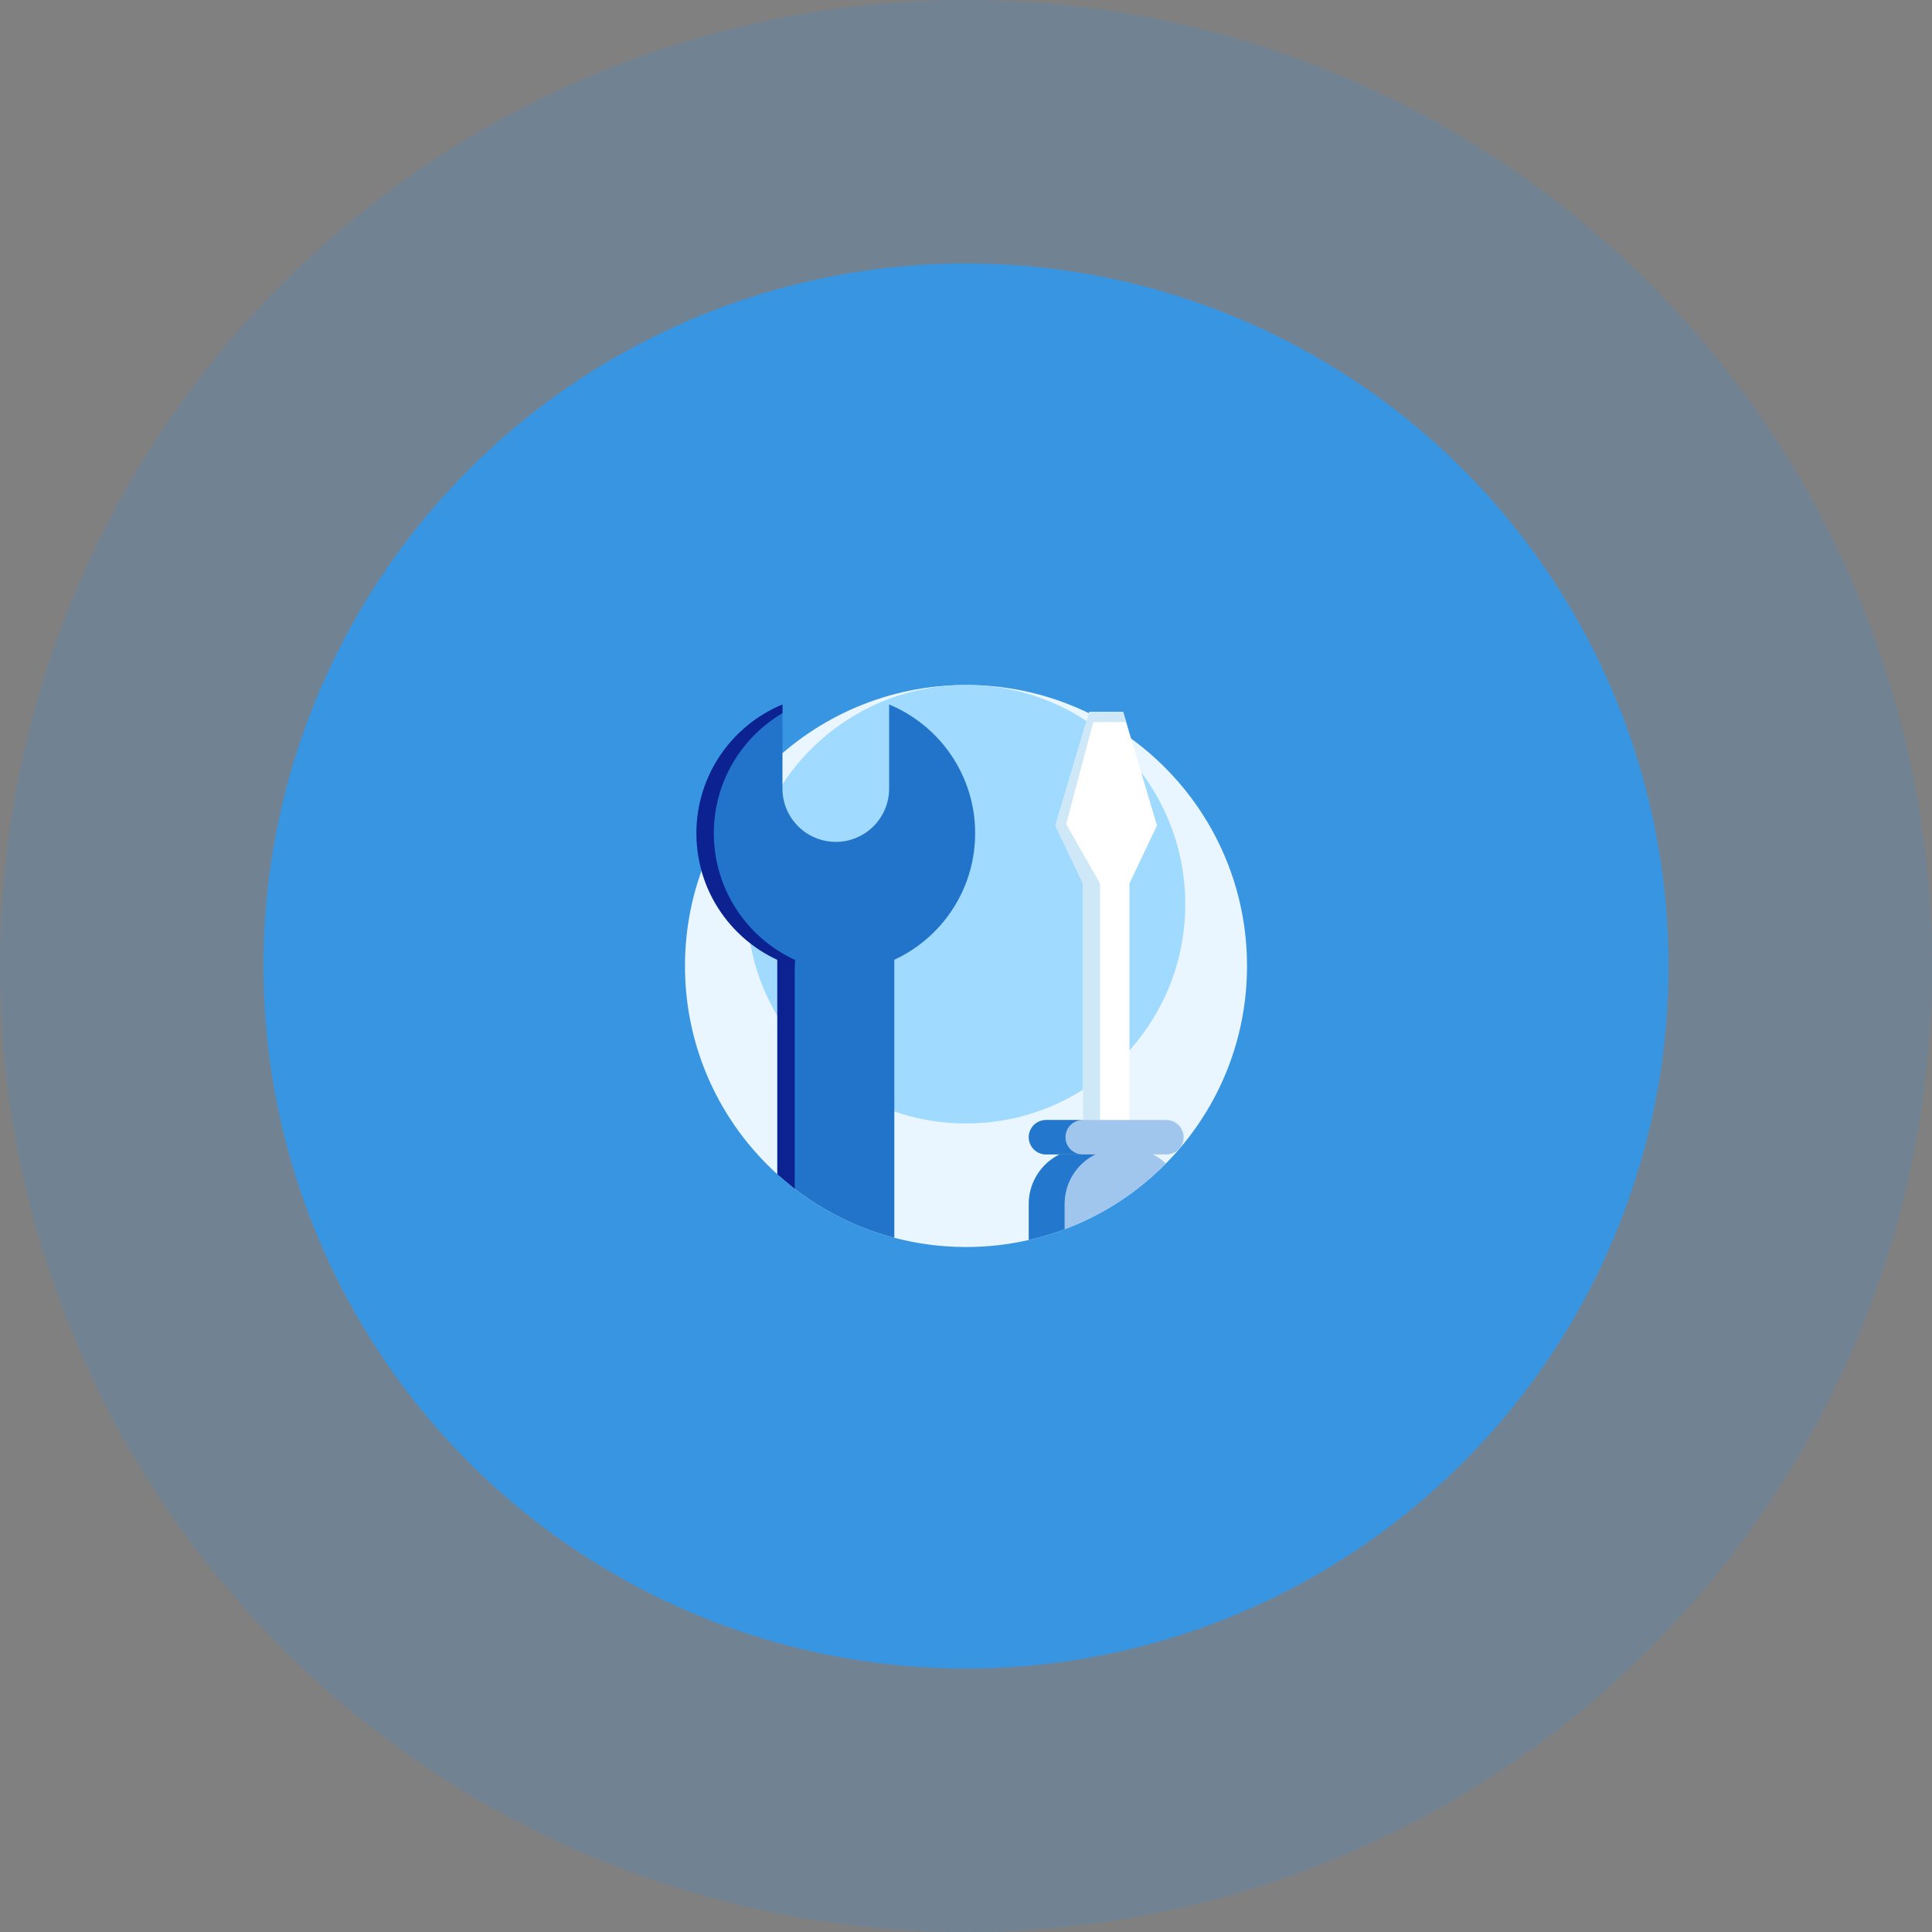 <svg width="110" height="110" viewBox="0 0 110 110" fill="none" xmlns="http://www.w3.org/2000/svg">
<rect x="0" y="0" width="110" height="110" fill="#808080" stroke="none"/>
<circle cx="55" cy="55" r="55" fill="#3895E2" fill-opacity="0.2"/>
<circle cx="55" cy="55" r="40" fill="#3895E2"/>
<path d="M71 55C71 59.382 69.239 63.353 66.384 66.242C64.77 67.877 62.807 69.166 60.616 69.986C59.955 70.235 59.274 70.44 58.575 70.599C57.425 70.862 56.229 71 55 71C53.589 71 52.221 70.817 50.918 70.474C48.401 69.813 46.127 68.553 44.256 66.856C41.028 63.929 39 59.701 39 55C39 46.163 46.163 39 55 39C63.837 39 71 46.163 71 55Z" fill="#E9F6FF"/>
<path d="M67.484 51.482C67.484 54.901 66.11 57.999 63.883 60.253C62.624 61.528 61.093 62.533 59.383 63.174C58.868 63.368 58.336 63.528 57.791 63.652C56.894 63.857 55.961 63.965 55.002 63.965C53.901 63.965 52.834 63.822 51.817 63.555C49.854 63.038 48.08 62.056 46.62 60.732C44.102 58.449 42.52 55.15 42.52 51.482C42.52 44.589 48.108 39 55.002 39C61.896 39 67.484 44.589 67.484 51.482Z" fill="#A1DAFF"/>
<path d="M50.919 53.81V70.474C48.403 69.813 46.129 68.553 44.258 66.856V53.81H50.919Z" fill="#2274CB"/>
<path d="M50.623 40.111V44.896C50.623 46.573 49.264 47.933 47.587 47.933C45.91 47.933 44.55 46.573 44.55 44.896V40.111C41.675 41.303 39.652 44.136 39.652 47.443C39.652 51.825 43.205 55.377 47.587 55.377C51.969 55.377 55.521 51.825 55.521 47.443C55.521 44.136 53.498 41.303 50.623 40.111Z" fill="#2274CB"/>
<path d="M45.248 67.687V54.659L44.258 54.634V66.856" fill="#0C2291"/>
<path d="M45.259 54.652C42.534 53.396 40.643 50.64 40.643 47.443C40.643 44.531 42.212 41.987 44.55 40.606V40.111C41.675 41.303 39.652 44.136 39.652 47.443C39.652 51.01 42.007 54.028 45.246 55.026L45.259 54.652Z" fill="#0C2291"/>
<path d="M64.306 50.101H61.661V64.305H64.306V50.101Z" fill="white"/>
<path d="M62.631 50.101H61.661V64.305H62.631V50.101Z" fill="#CFE8F8"/>
<path d="M66.383 66.243C64.283 68.37 61.591 69.911 58.574 70.599V68.551C58.574 66.811 59.985 65.401 61.724 65.401H64.241C65.068 65.401 65.821 65.721 66.383 66.243Z" fill="#A1C6ED"/>
<path d="M65.873 46.999L63.946 40.534H62.02L60.093 46.999L61.661 50.297H64.305L65.873 46.999Z" fill="white"/>
<path d="M63.765 65.401C62.025 65.401 60.615 66.811 60.615 68.551V69.987C59.955 70.235 59.273 70.44 58.574 70.599V68.551C58.574 66.811 59.985 65.401 61.724 65.401H63.765Z" fill="#2377CD"/>
<path d="M62.63 50.297L60.703 46.92L62.249 41.107H64.117L63.946 40.534H62.02L60.093 46.999L61.661 50.297L62.256 50.671L62.63 50.297Z" fill="#CFE8F8"/>
<path d="M66.411 65.728H59.554C59.013 65.728 58.574 65.289 58.574 64.748C58.574 64.207 59.013 63.769 59.554 63.769H66.411C66.952 63.769 67.391 64.207 67.391 64.748C67.391 65.289 66.952 65.728 66.411 65.728Z" fill="#A1C6ED"/>
<path d="M60.664 64.748C60.664 64.207 61.103 63.769 61.644 63.769H59.554C59.013 63.769 58.574 64.207 58.574 64.748C58.574 65.289 59.013 65.728 59.554 65.728H61.644C61.103 65.728 60.664 65.289 60.664 64.748Z" fill="#2377CD"/>
</svg>
